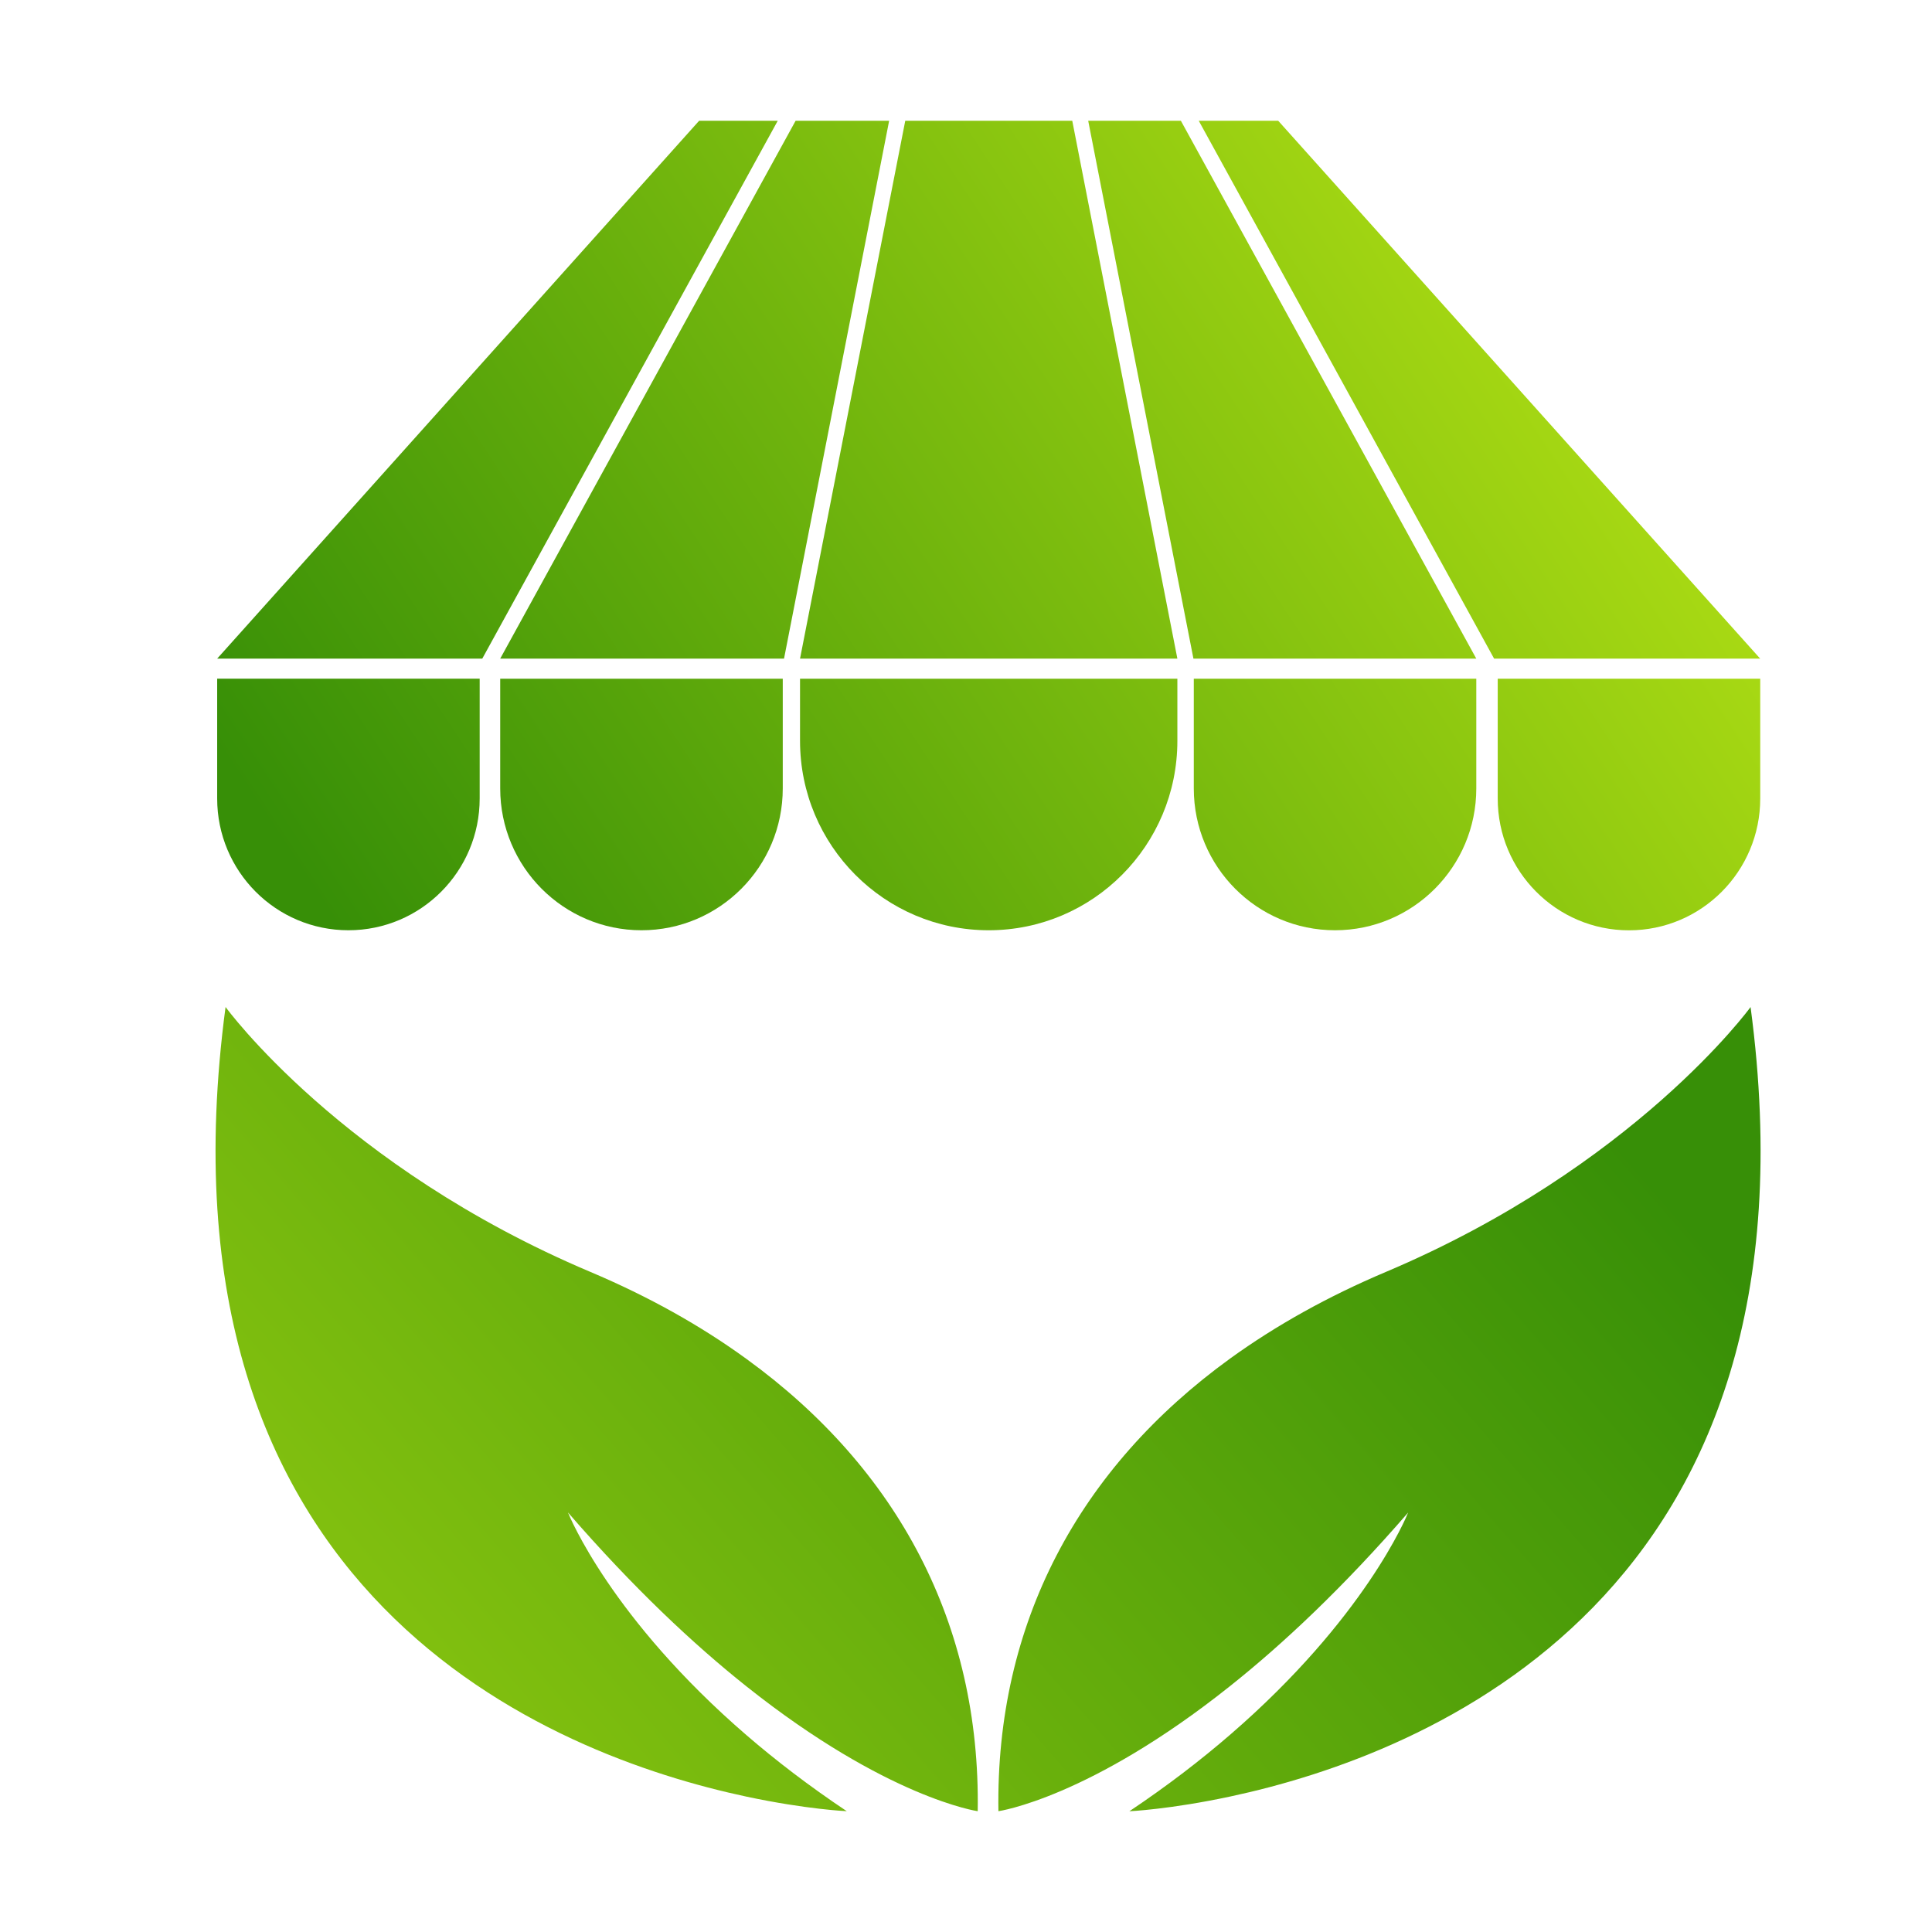 <svg width="32" height="32" viewBox="0 0 32 32" fill="none" xmlns="http://www.w3.org/2000/svg">
<path d="M11.58 2L3.597 10.909H7.988L12.882 2H11.58Z" fill="url(#paint0_linear_89_2179)"/>
<path d="M13.178 2L8.285 10.909H12.986L14.727 2H13.178Z" fill="url(#paint1_linear_89_2179)"/>
<path d="M14.994 2L13.251 10.909H19.501L17.76 2H14.994Z" fill="url(#paint2_linear_89_2179)"/>
<path d="M18.024 2L19.767 10.909H24.452L19.559 2H18.024Z" fill="url(#paint3_linear_89_2179)"/>
<path d="M21.171 2H19.855L24.747 10.909H29.154L21.171 2Z" fill="url(#paint4_linear_89_2179)"/>
<path d="M3.597 13.225C3.597 14.431 4.57 15.408 5.771 15.408C6.972 15.408 7.945 14.431 7.945 13.225V11.241H3.597V13.225H3.597Z" fill="url(#paint5_linear_89_2179)"/>
<path d="M13.251 12.27C13.251 14.003 14.65 15.408 16.376 15.408C18.102 15.408 19.501 14.003 19.501 12.27V11.242H13.251V12.27Z" fill="url(#paint6_linear_89_2179)"/>
<path d="M19.773 13.059C19.773 14.356 20.82 15.408 22.112 15.408C23.404 15.408 24.452 14.356 24.452 13.059V11.242H19.773V13.059Z" fill="url(#paint7_linear_89_2179)"/>
<path d="M8.285 13.059C8.285 14.356 9.333 15.408 10.625 15.408C11.917 15.408 12.965 14.356 12.965 13.059V11.242H8.285V13.059Z" fill="url(#paint8_linear_89_2179)"/>
<path d="M24.807 11.242V13.226C24.807 14.431 25.78 15.409 26.981 15.409C28.182 15.409 29.155 14.431 29.155 13.226V11.242H24.807H24.807Z" fill="url(#paint9_linear_89_2179)"/>
<path d="M9.408 25.053C9.434 25.117 10.128 26.812 12.369 28.744C12.848 29.157 13.397 29.579 14.025 29.999C14.025 29.999 13.362 29.97 12.369 29.759C9.142 29.072 2.432 26.463 3.736 16.679C3.736 16.679 5.657 19.325 9.779 21.067C10.742 21.474 11.608 21.958 12.369 22.512C14.869 24.327 16.242 26.898 16.194 29.999C16.194 29.999 14.695 29.785 12.369 27.936C11.488 27.236 10.489 26.299 9.408 25.052V25.053Z" fill="url(#paint10_linear_89_2179)"/>
<path d="M20.381 29.755C19.378 29.97 18.706 30 18.706 30C19.343 29.574 19.898 29.145 20.381 28.727C22.607 26.802 23.298 25.117 23.323 25.053C22.249 26.292 21.257 27.223 20.381 27.921C18.045 29.785 16.537 29.999 16.537 29.999C16.489 26.89 17.869 24.314 20.381 22.497C21.139 21.95 21.998 21.471 22.952 21.068C27.074 19.325 28.995 16.68 28.995 16.68C30.296 26.444 23.616 29.063 20.381 29.755Z" fill="url(#paint11_linear_89_2179)"/>
<defs>
<linearGradient id="paint0_linear_89_2179" x1="24.202" y1="-3.148" x2="2.703" y2="11.053" gradientUnits="userSpaceOnUse">
<stop stop-color="#BAE515"/>
<stop offset="1" stop-color="#378F07"/>
</linearGradient>
<linearGradient id="paint1_linear_89_2179" x1="25.21" y1="-1.622" x2="3.711" y2="12.578" gradientUnits="userSpaceOnUse">
<stop stop-color="#BAE515"/>
<stop offset="1" stop-color="#378F07"/>
</linearGradient>
<linearGradient id="paint2_linear_89_2179" x1="26.482" y1="0.304" x2="4.984" y2="14.504" gradientUnits="userSpaceOnUse">
<stop stop-color="#BAE515"/>
<stop offset="1" stop-color="#378F07"/>
</linearGradient>
<linearGradient id="paint3_linear_89_2179" x1="27.701" y1="2.15" x2="6.202" y2="16.35" gradientUnits="userSpaceOnUse">
<stop stop-color="#BAE515"/>
<stop offset="1" stop-color="#378F07"/>
</linearGradient>
<linearGradient id="paint4_linear_89_2179" x1="28.699" y1="3.661" x2="7.2" y2="17.861" gradientUnits="userSpaceOnUse">
<stop stop-color="#BAE515"/>
<stop offset="1" stop-color="#378F07"/>
</linearGradient>
<linearGradient id="paint5_linear_89_2179" x1="25.895" y1="-0.583" x2="4.397" y2="13.617" gradientUnits="userSpaceOnUse">
<stop stop-color="#BAE515"/>
<stop offset="1" stop-color="#378F07"/>
</linearGradient>
<linearGradient id="paint6_linear_89_2179" x1="29.035" y1="4.168" x2="7.535" y2="18.367" gradientUnits="userSpaceOnUse">
<stop stop-color="#BAE515"/>
<stop offset="1" stop-color="#378F07"/>
</linearGradient>
<linearGradient id="paint7_linear_89_2179" x1="30.87" y1="6.948" x2="9.371" y2="21.148" gradientUnits="userSpaceOnUse">
<stop stop-color="#BAE515"/>
<stop offset="1" stop-color="#378F07"/>
</linearGradient>
<linearGradient id="paint8_linear_89_2179" x1="27.361" y1="1.635" x2="5.862" y2="15.835" gradientUnits="userSpaceOnUse">
<stop stop-color="#BAE515"/>
<stop offset="1" stop-color="#378F07"/>
</linearGradient>
<linearGradient id="paint9_linear_89_2179" x1="32.375" y1="9.227" x2="10.877" y2="23.426" gradientUnits="userSpaceOnUse">
<stop stop-color="#BAE515"/>
<stop offset="1" stop-color="#378F07"/>
</linearGradient>
<linearGradient id="paint10_linear_89_2179" x1="-5.675" y1="37.048" x2="21.826" y2="13.142" gradientUnits="userSpaceOnUse">
<stop stop-color="#BAE515"/>
<stop offset="1" stop-color="#378F07"/>
</linearGradient>
<linearGradient id="paint11_linear_89_2179" x1="0.723" y1="44.409" x2="28.225" y2="20.502" gradientUnits="userSpaceOnUse">
<stop stop-color="#BAE515"/>
<stop offset="1" stop-color="#378F07"/>
</linearGradient>
</defs>
</svg>
